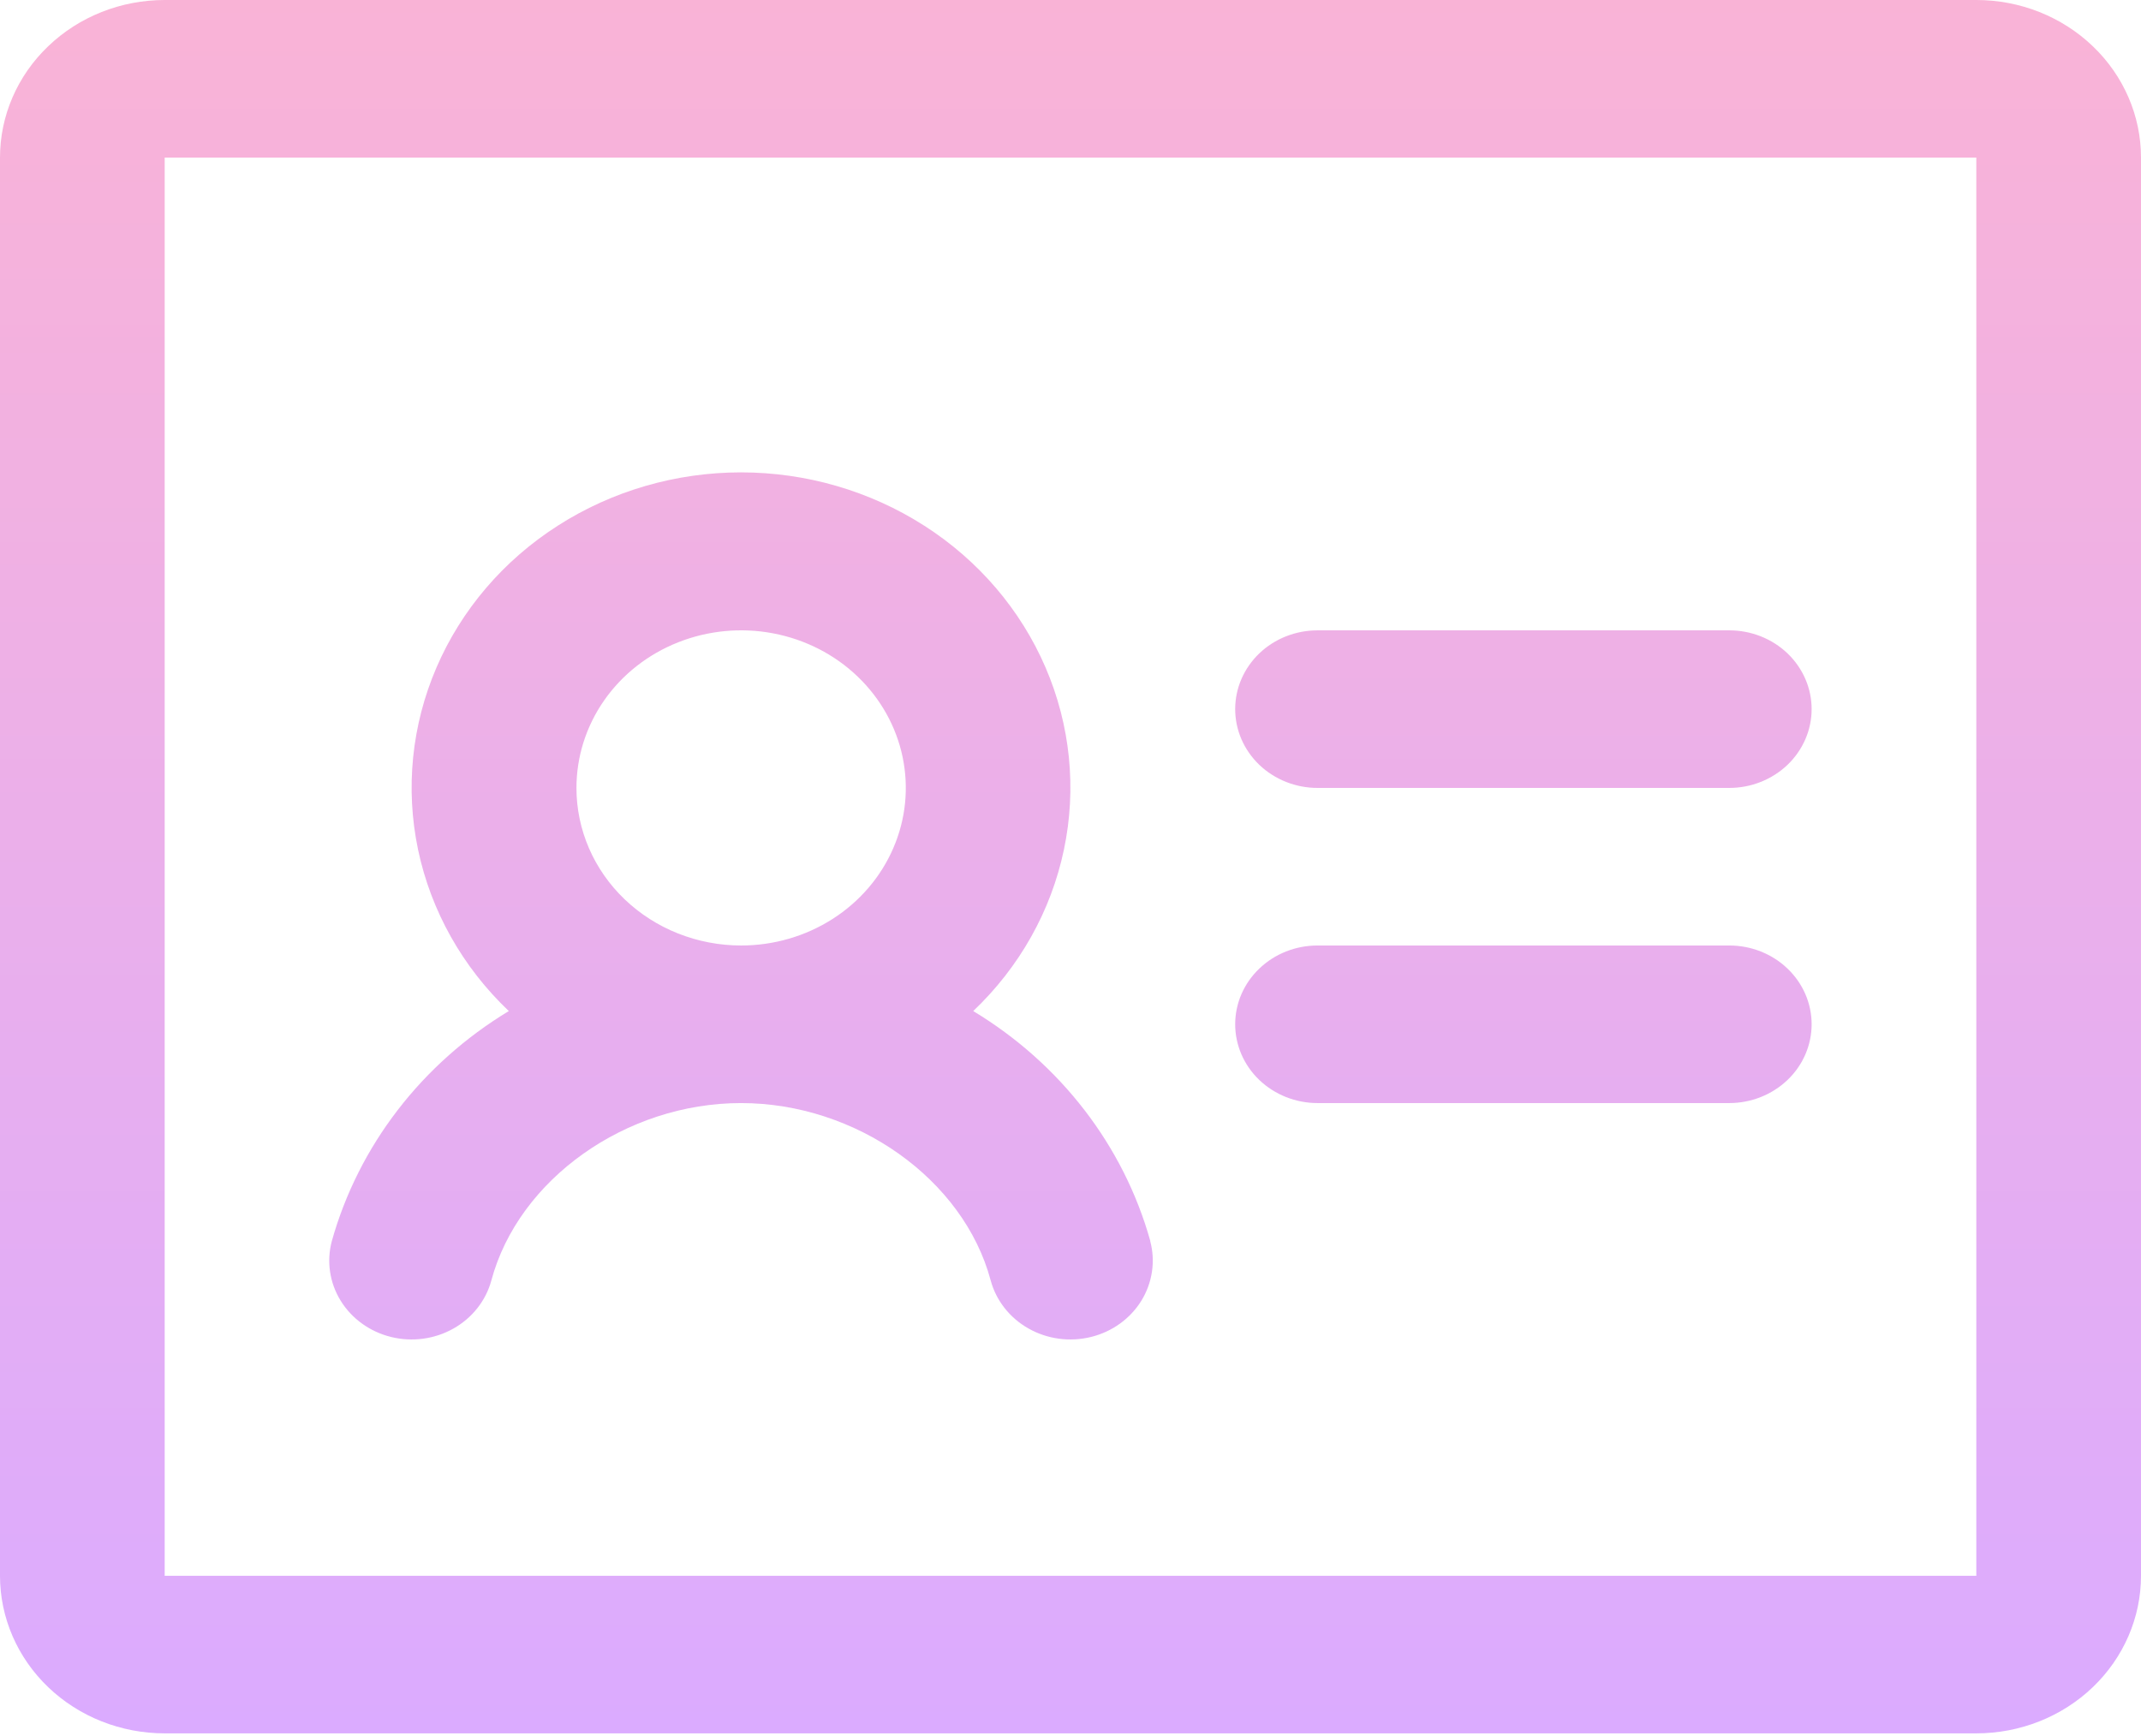 <svg width="37" height="30" viewBox="0 0 37 30" fill="none" xmlns="http://www.w3.org/2000/svg">
<path d="M31.308 12.254C31.308 12.615 31.158 12.961 30.891 13.217C30.624 13.472 30.262 13.616 29.885 13.616H22.769C22.392 13.616 22.03 13.472 21.763 13.217C21.496 12.961 21.346 12.615 21.346 12.254C21.346 11.893 21.496 11.547 21.763 11.291C22.03 11.036 22.392 10.893 22.769 10.893H29.885C30.262 10.893 30.624 11.036 30.891 11.291C31.158 11.547 31.308 11.893 31.308 12.254ZM29.885 16.339H22.769C22.392 16.339 22.03 16.482 21.763 16.738C21.496 16.993 21.346 17.339 21.346 17.7C21.346 18.061 21.496 18.408 21.763 18.663C22.03 18.918 22.392 19.062 22.769 19.062H29.885C30.262 19.062 30.624 18.918 30.891 18.663C31.158 18.408 31.308 18.061 31.308 17.7C31.308 17.339 31.158 16.993 30.891 16.738C30.624 16.482 30.262 16.339 29.885 16.339ZM37 2.723V27.231C37 27.953 36.7 28.646 36.166 29.157C35.633 29.667 34.909 29.954 34.154 29.954H2.846C2.091 29.954 1.367 29.667 0.834 29.157C0.3 28.646 0 27.953 0 27.231V2.723C0 2.001 0.3 1.308 0.834 0.798C1.367 0.287 2.091 0 2.846 0H34.154C34.909 0 35.633 0.287 36.166 0.798C36.7 1.308 37 2.001 37 2.723ZM34.154 27.231V2.723H2.846V27.231H34.154ZM19.877 21.445C19.971 21.794 19.916 22.166 19.725 22.477C19.533 22.788 19.22 23.014 18.854 23.104C18.488 23.194 18.1 23.142 17.775 22.958C17.45 22.775 17.214 22.475 17.12 22.125C16.652 20.379 14.796 19.062 12.806 19.062C10.815 19.062 8.962 20.379 8.492 22.125C8.398 22.475 8.162 22.775 7.837 22.958C7.512 23.142 7.123 23.194 6.758 23.104C6.392 23.014 6.079 22.788 5.887 22.477C5.695 22.166 5.641 21.794 5.735 21.445C6.197 19.8 7.288 18.382 8.793 17.472C7.993 16.712 7.448 15.742 7.225 14.684C7.003 13.627 7.114 12.53 7.544 11.533C7.974 10.536 8.703 9.683 9.64 9.084C10.577 8.484 11.679 8.163 12.806 8.163C13.933 8.163 15.035 8.484 15.972 9.084C16.909 9.683 17.638 10.536 18.068 11.533C18.498 12.53 18.609 13.627 18.386 14.684C18.164 15.742 17.619 16.712 16.819 17.472C18.325 18.381 19.418 19.799 19.879 21.445H19.877ZM12.808 16.339C13.371 16.339 13.921 16.179 14.389 15.88C14.857 15.581 15.222 15.155 15.437 14.658C15.653 14.16 15.709 13.613 15.599 13.084C15.489 12.556 15.218 12.071 14.82 11.69C14.422 11.309 13.915 11.05 13.363 10.945C12.811 10.84 12.239 10.894 11.719 11.1C11.198 11.306 10.754 11.655 10.441 12.103C10.129 12.55 9.962 13.077 9.962 13.616C9.962 14.338 10.261 15.03 10.795 15.541C11.329 16.052 12.053 16.339 12.808 16.339Z" fill="url(#paint0_linear_119_373)"/>
<defs>
<linearGradient id="paint0_linear_119_373" x1="18.5" y1="0" x2="18.5" y2="29.954" gradientUnits="userSpaceOnUse">
<stop stop-color="#F8A0CC" stop-opacity="0.8"/>
<stop offset="1" stop-color="#D296FF" stop-opacity="0.8"/>
</linearGradient>
</defs>
</svg>
